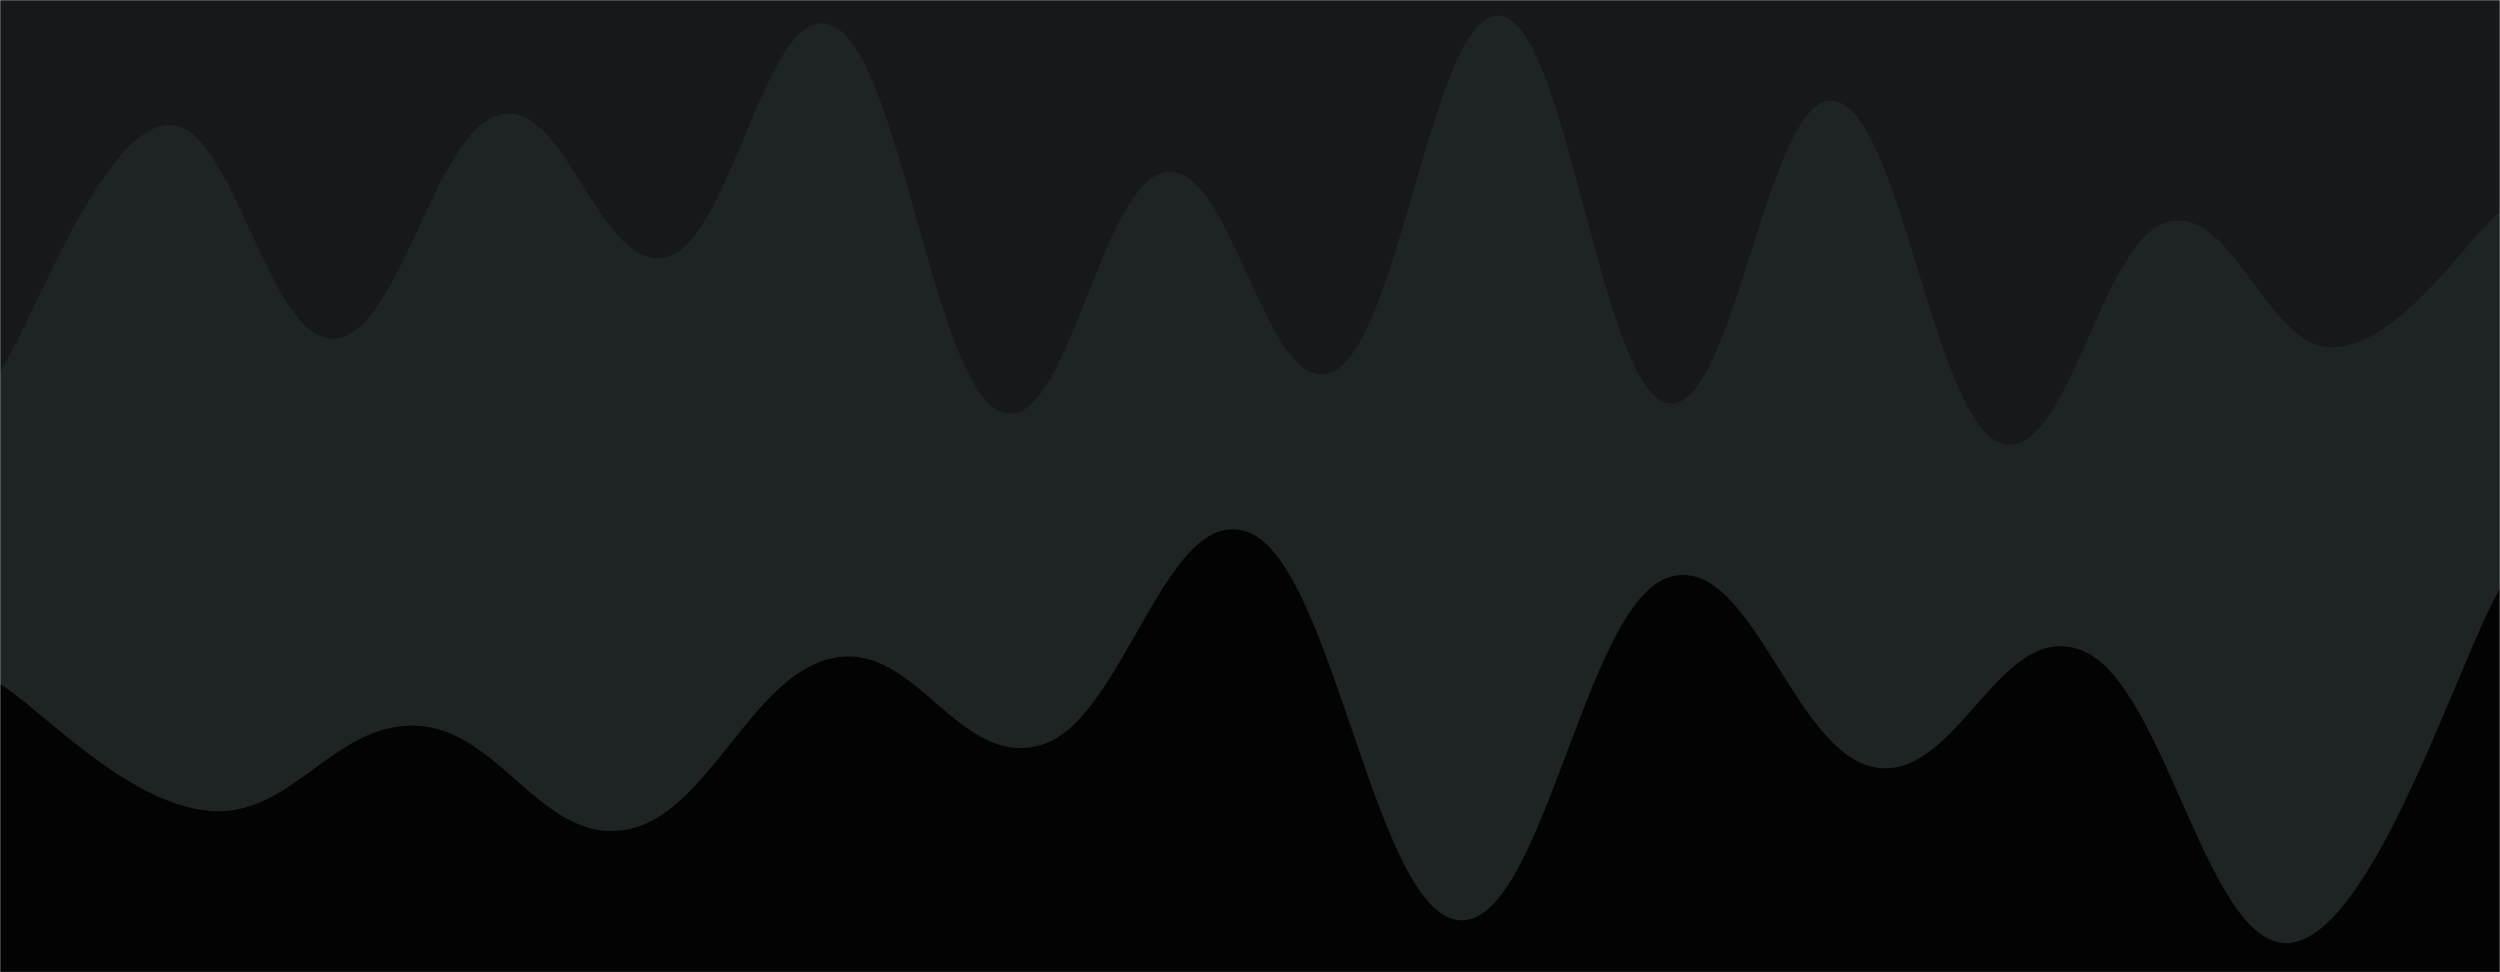 <svg xmlns="http://www.w3.org/2000/svg" version="1.1" xmlns:xlink="http://www.w3.org/1999/xlink" xmlns:svgjs="http://svgjs.com/svgjs" width="1440" height="560" preserveAspectRatio="none" viewBox="0 0 1440 560"><g mask="url(&quot;#SvgjsMask1009&quot;)" fill="none"><rect width="1440" height="560" x="0" y="0" fill="rgba(22, 24, 25, 1)"></rect><path d="M 0,214 C 19.2,185.6 57.6,75.8 96,72 C 134.4,68.2 153.6,196.2 192,195 C 230.4,193.8 249.6,75.4 288,66 C 326.4,56.6 345.6,158.2 384,148 C 422.4,137.8 441.6,-2.8 480,15 C 518.4,32.8 537.6,220.2 576,237 C 614.4,253.8 633.6,103.6 672,99 C 710.4,94.4 729.6,232 768,214 C 806.4,196 825.6,5.4 864,9 C 902.4,12.6 921.6,222.2 960,232 C 998.4,241.8 1017.6,53.4 1056,58 C 1094.4,62.6 1113.6,241 1152,255 C 1190.4,269 1209.6,139 1248,128 C 1286.4,117 1305.6,201.2 1344,200 C 1382.4,198.8 1420.8,137.6 1440,122L1440 560L0 560z" fill="rgba(30, 35, 35, 1)"></path><path d="M 0,394 C 24,408.6 72,462.2 120,467 C 168,471.8 192,415.8 240,418 C 288,420.2 312,485.8 360,478 C 408,470.2 432,388.8 480,379 C 528,369.2 552,443.4 600,429 C 648,414.6 672,286.8 720,307 C 768,327.2 792,524.8 840,530 C 888,535.2 912,350.6 960,333 C 1008,315.4 1032,433.6 1080,442 C 1128,450.4 1152,354.8 1200,375 C 1248,395.2 1272,550.2 1320,543 C 1368,535.8 1416,379.8 1440,339L1440 560L0 560z" fill="rgba(3, 3, 4, 0.96)"></path></g><defs><mask id="SvgjsMask1009"><rect width="1440" height="560" fill="#ffffff"></rect></mask></defs></svg>